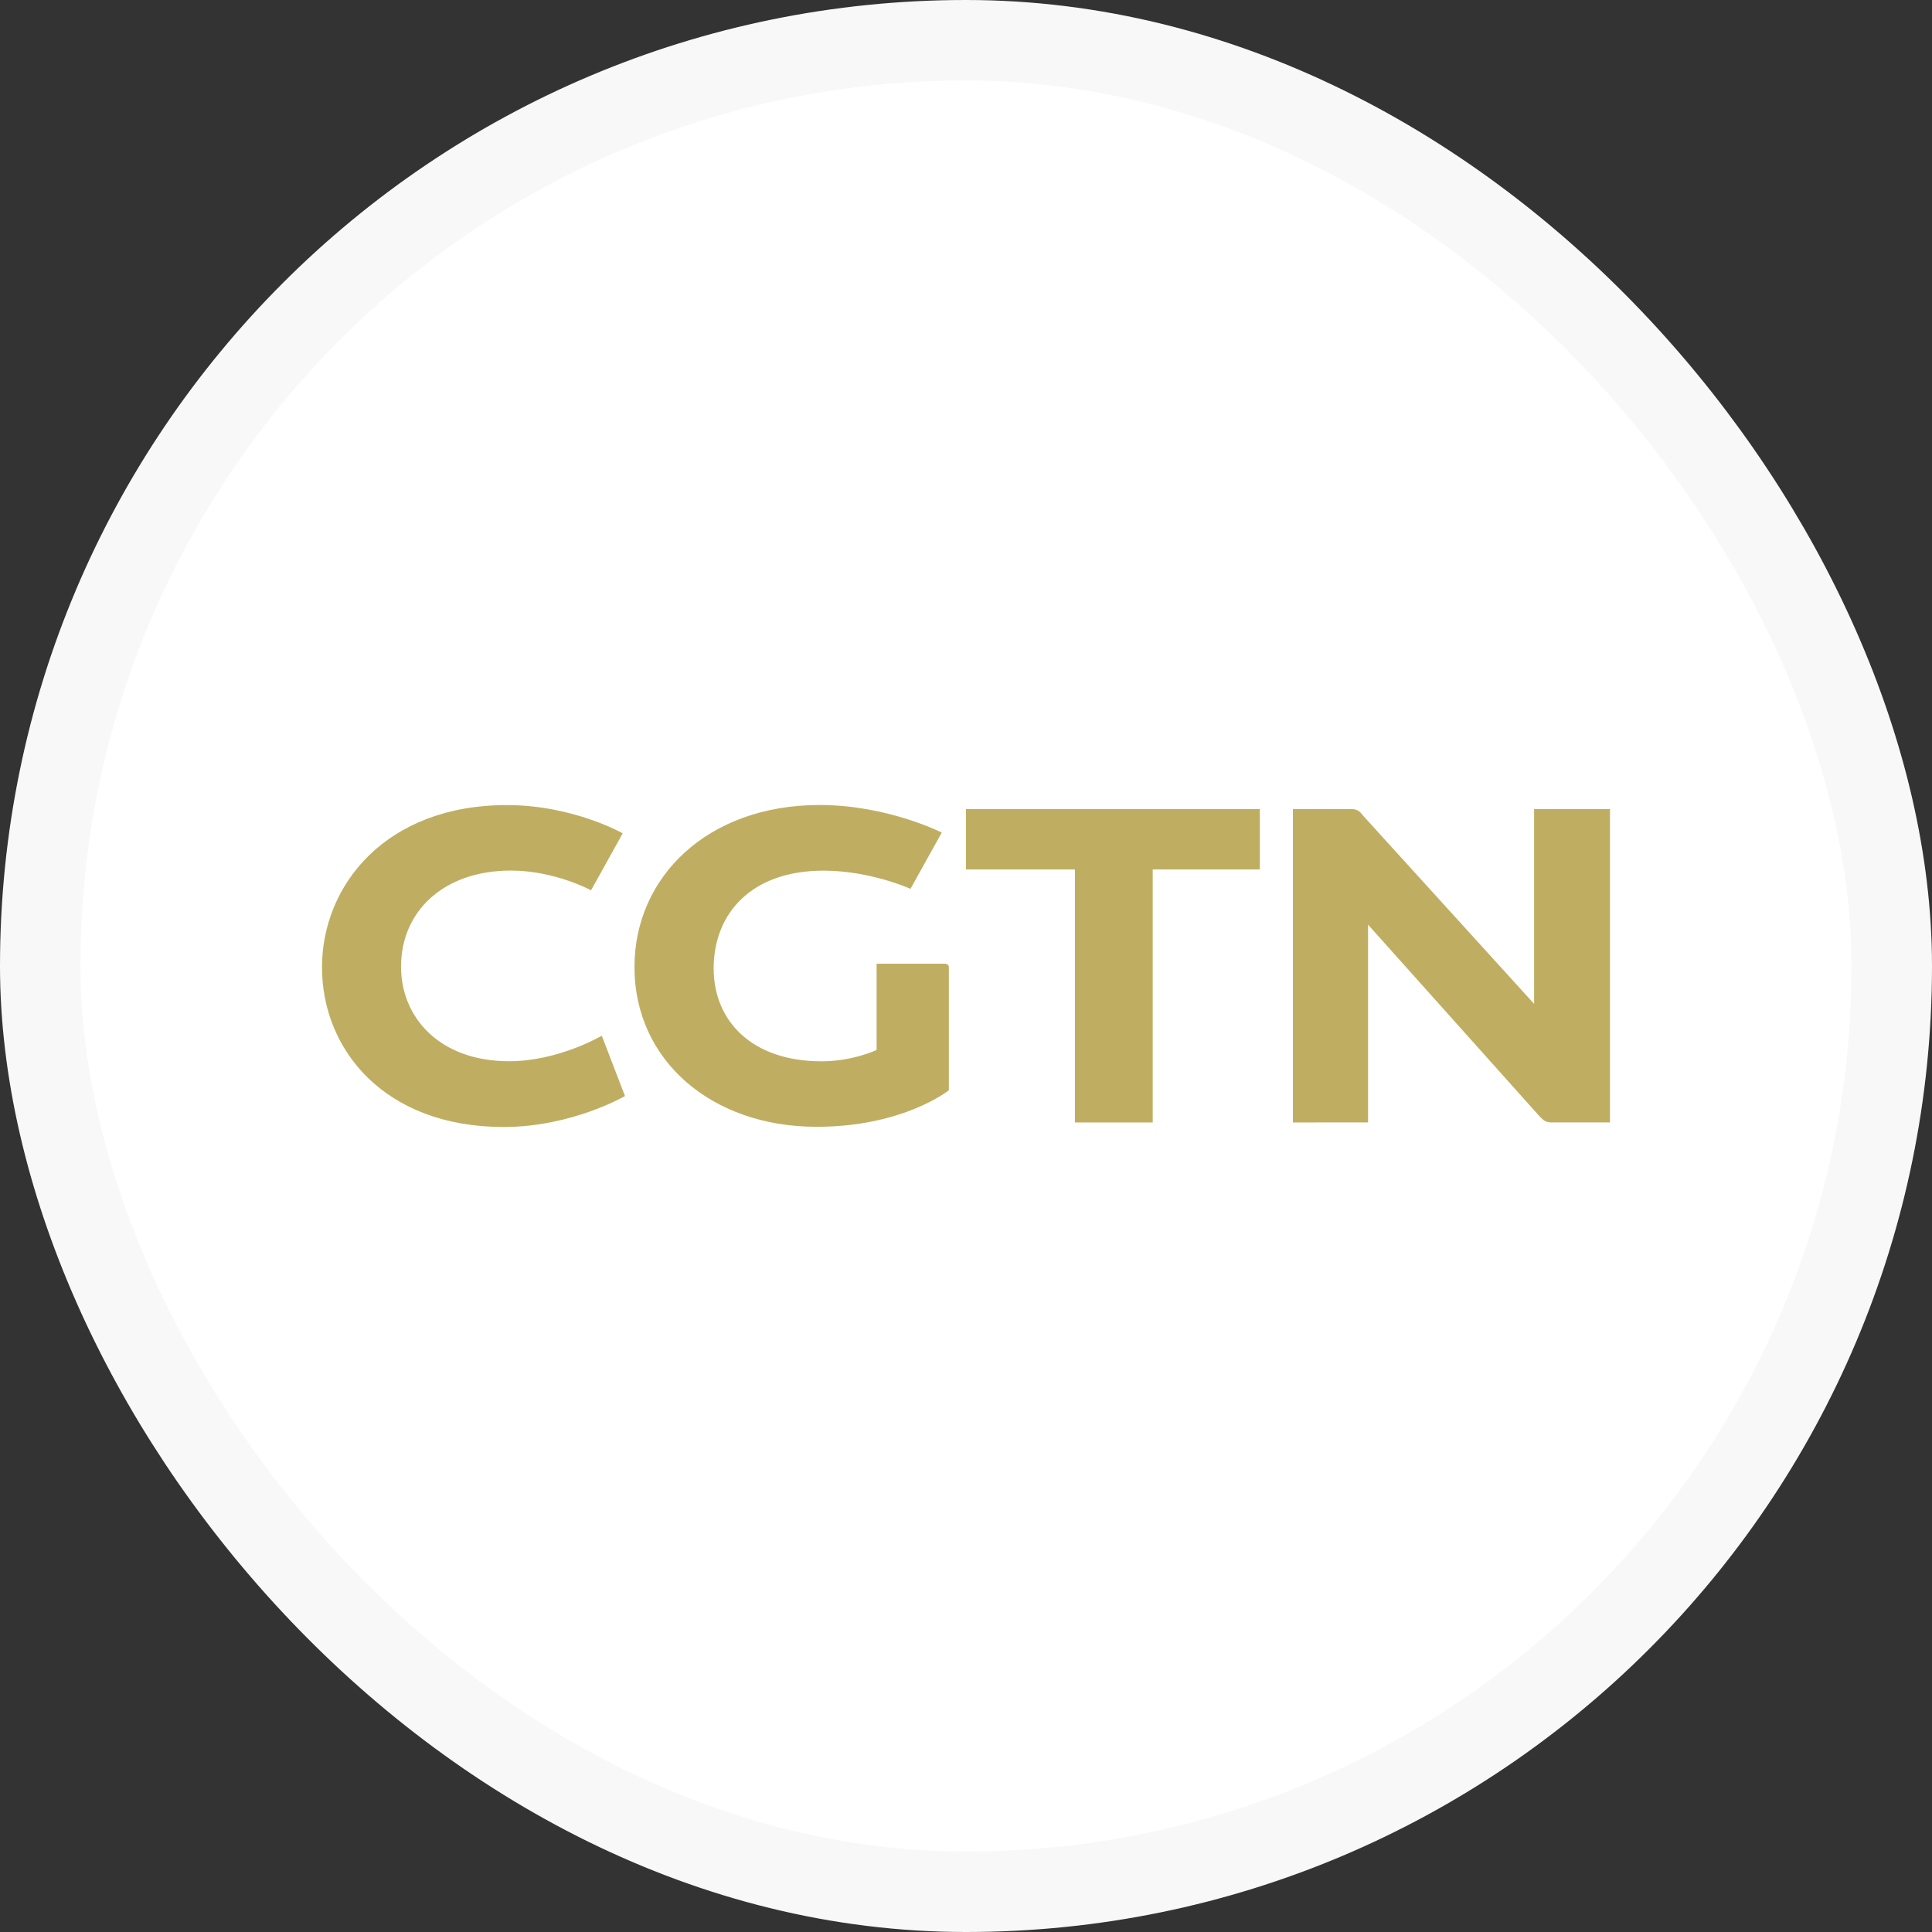 <svg width="48" height="48" viewBox="0 0 48 48" fill="none" xmlns="http://www.w3.org/2000/svg">
<rect x="0" y="0" width="48" height="48" fill="#333333" stroke="none"/>
<rect x="1" y="1" width="46" height="46" rx="23" fill="white" stroke="#F8F8F8" stroke-width="2"/>
<path fill-rule="evenodd" clip-rule="evenodd" d="M38.114 20.101V24.94L33.886 20.287C33.804 20.195 33.761 20.101 33.572 20.101H32.122V27.887L33.989 27.886V22.973L38.206 27.686C38.32 27.804 38.37 27.886 38.541 27.886H40V20.101H38.114ZM24 21.601H26.707V27.887H28.639V21.601H31.3V20.101H24V21.601ZM23.483 23.944H21.779V26.087C21.779 26.087 21.183 26.368 20.414 26.368C18.681 26.368 17.731 25.368 17.731 24.058C17.731 22.709 18.653 21.631 20.46 21.631C21.626 21.631 22.621 22.083 22.621 22.083L23.398 20.685C23.398 20.685 22.051 20 20.365 20C17.57 20 15.763 21.795 15.763 24.025C15.763 26.346 17.679 27.995 20.29 27.995C22.448 27.995 23.574 27.087 23.574 27.087V24.03C23.574 23.979 23.533 23.944 23.483 23.944ZM14.951 25.732L15.528 27.231C15.528 27.231 14.209 28 12.513 28C9.546 28 8 26.072 8 24.034C8 21.989 9.587 20.002 12.592 20.002C14.243 20.002 15.471 20.704 15.471 20.704L14.685 22.119C14.685 22.119 13.782 21.629 12.695 21.629C11.011 21.629 9.964 22.65 9.964 24.016C9.964 25.287 10.928 26.366 12.65 26.366C13.881 26.366 14.951 25.732 14.951 25.732Z" fill="#BFAE62"/>
</svg>
